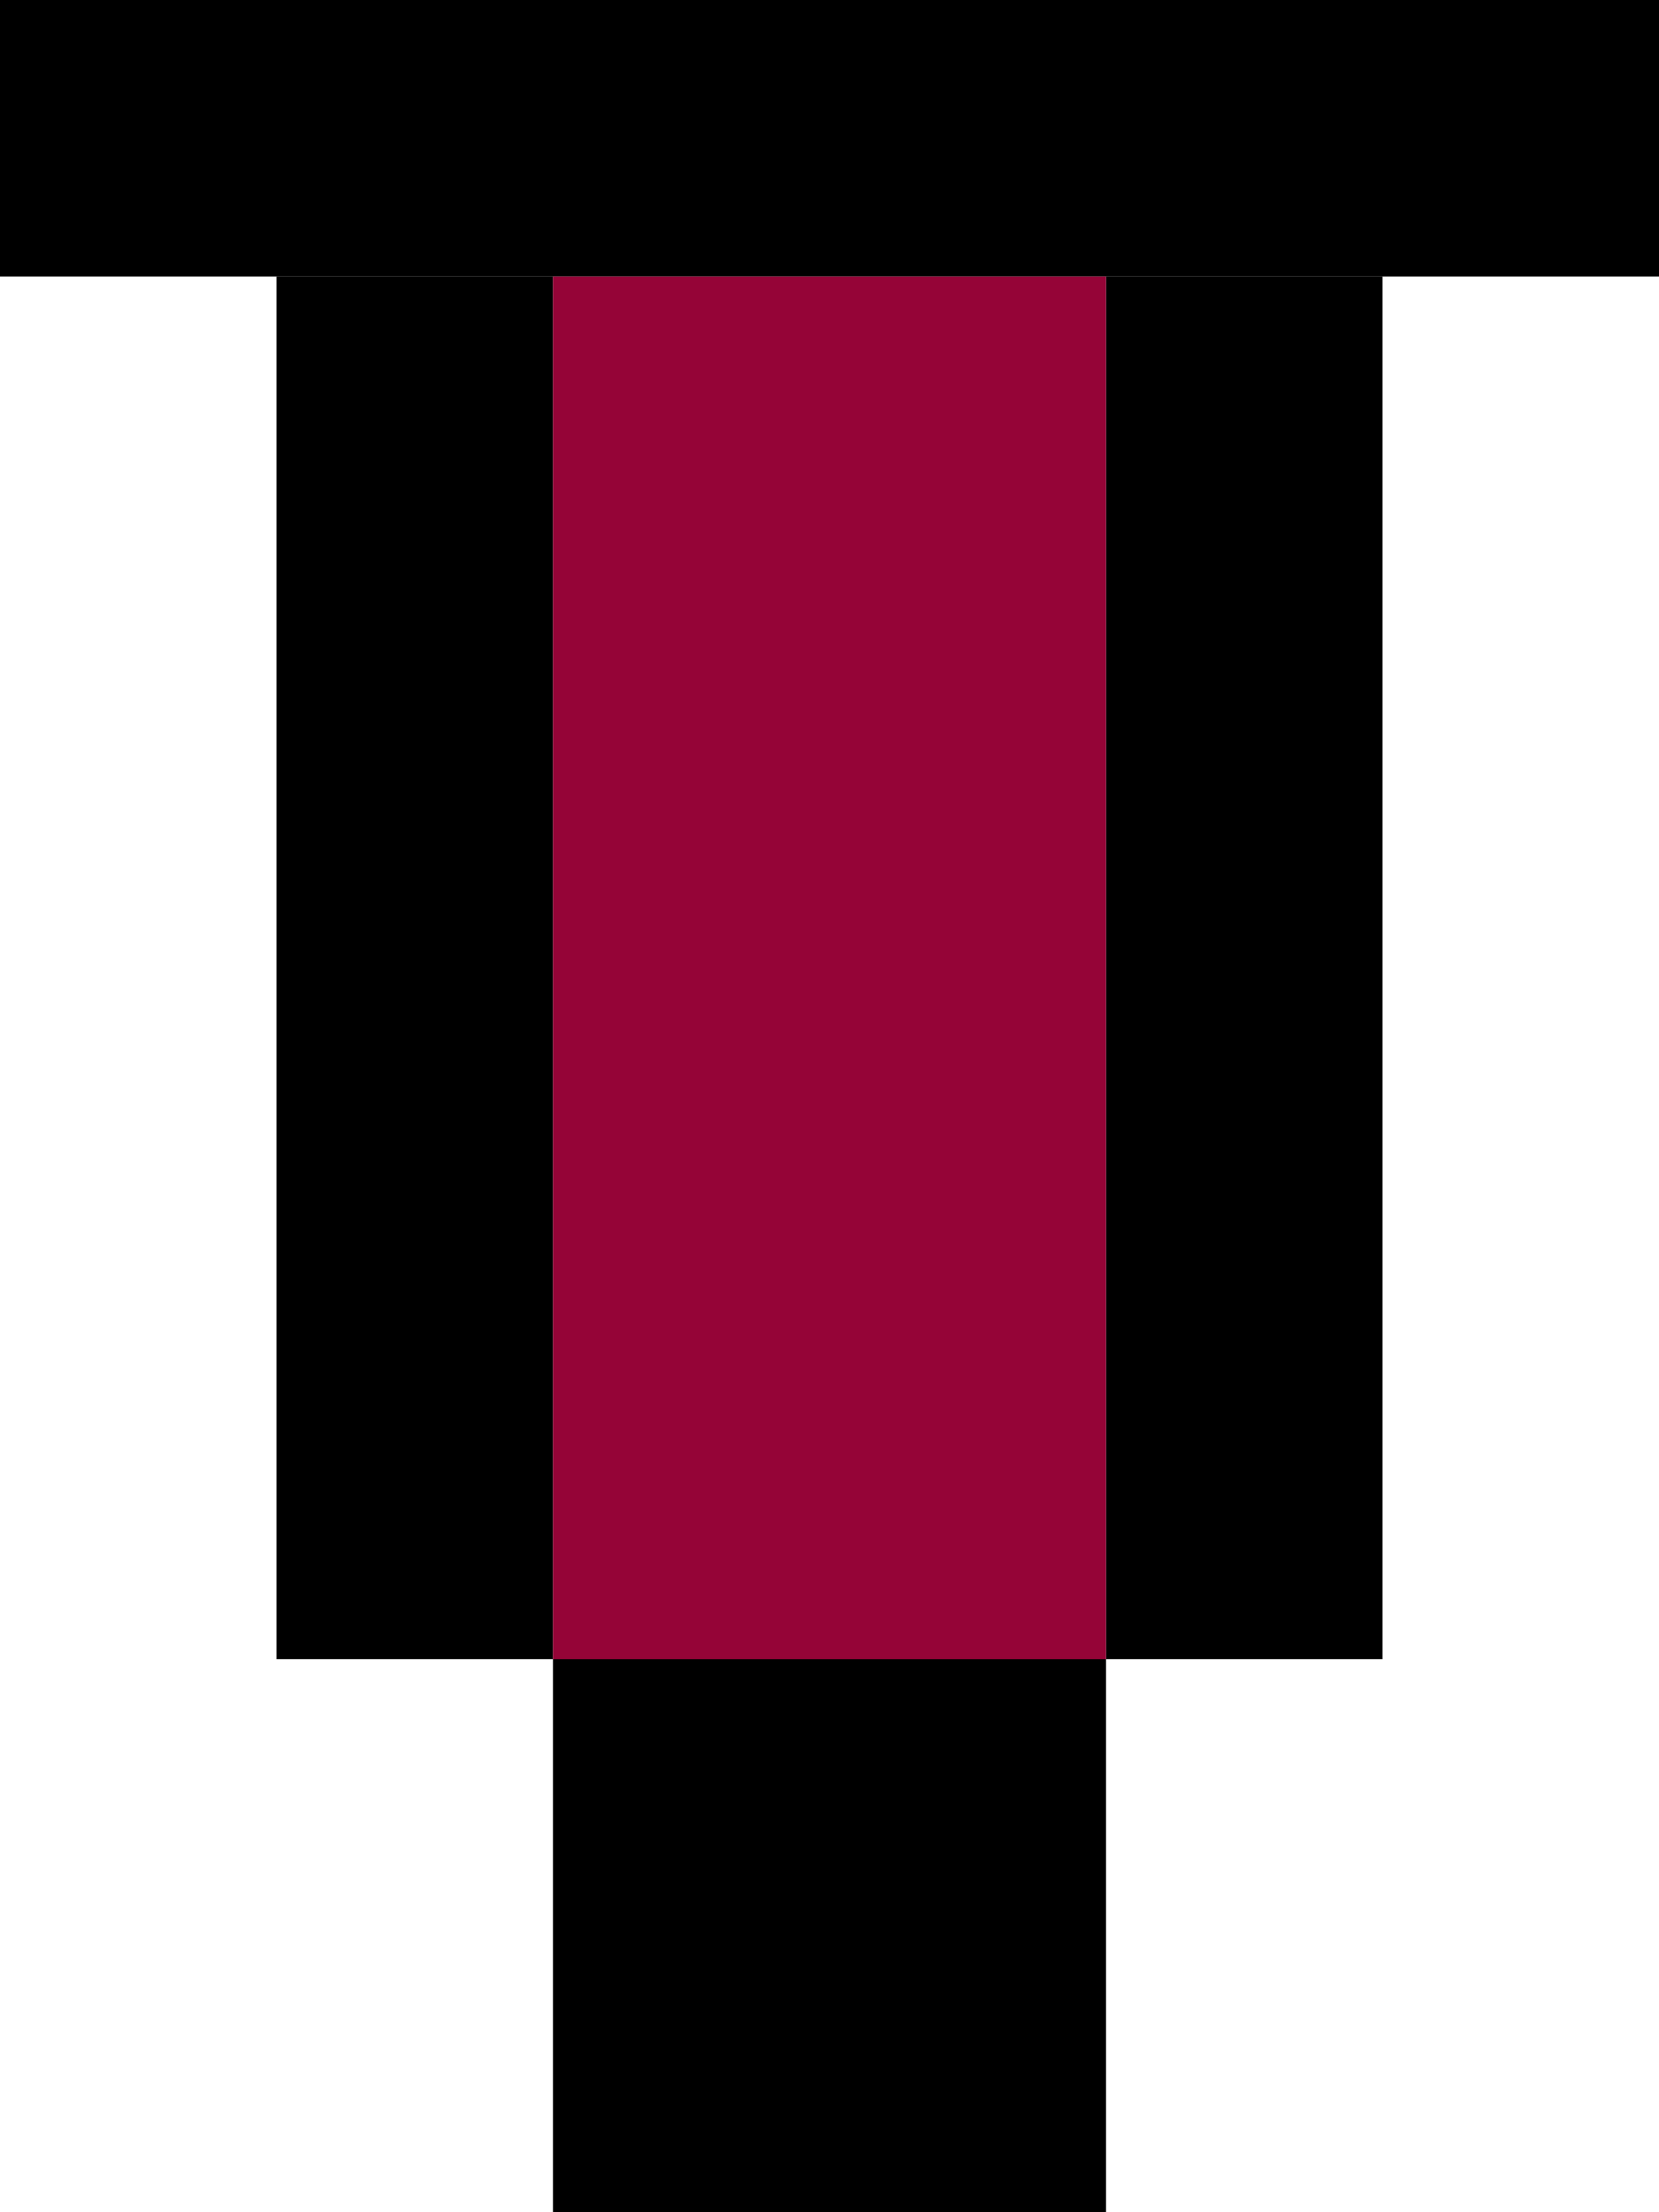 <svg xmlns="http://www.w3.org/2000/svg" viewBox="0 0 6 8" class="bookmark-marker">
<!--     Horizontal top bar of T (black) -->
    <rect x="0" y="0" width="6" height="1" class="black-section" fill="black" />

<!--    Sides -->
    <rect x="1" y="1" width="1" height="5" class="black-section" fill="black" />
    <rect x="4" y="1" width="1" height="5" class="black-section" fill="black" />

<!--    Fill-->

    <rect x="2" y="1" width="2" height="5" class="colored-fill" fill="#950437"/>

<!--     Bottom section of vertical bar (black) -->
    <rect x="2" y="6" width="2" height="2" class="black-section" fill="black" />
</svg>